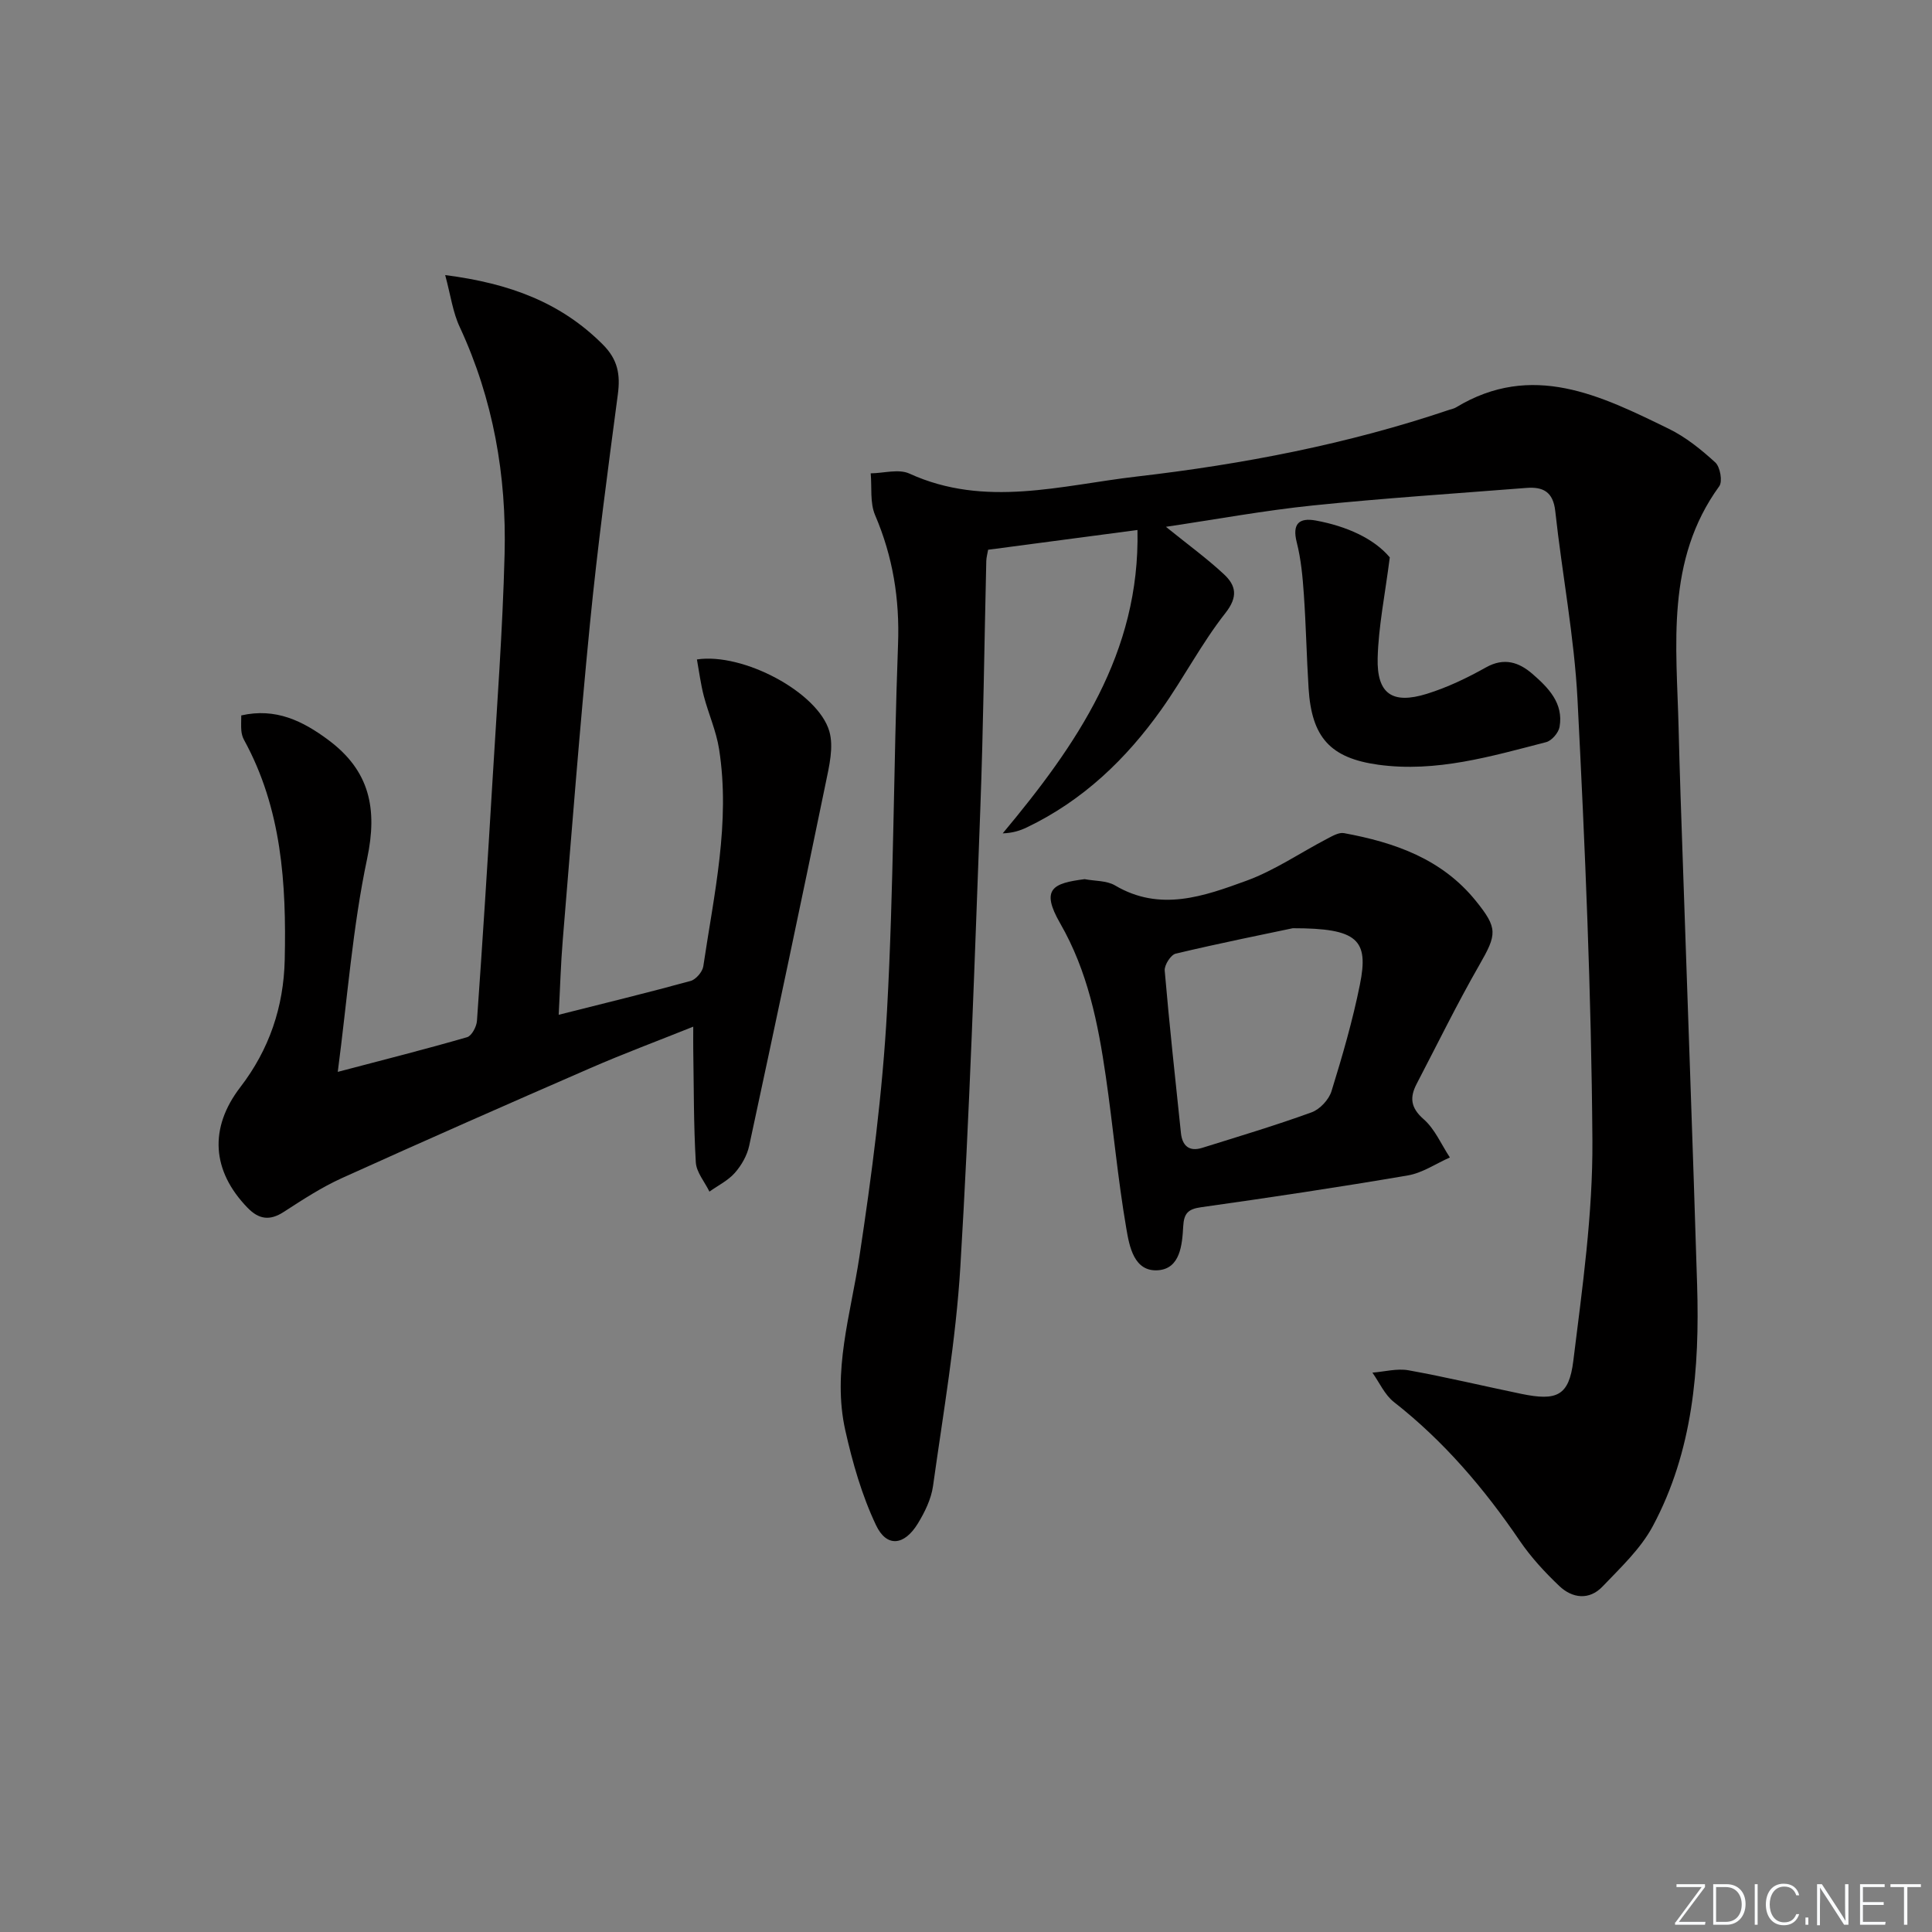 <svg enable-background="new 0 0 400 400" viewBox="0 0 400 400" xmlns="http://www.w3.org/2000/svg"><rect x="0" y="0" width="400" height="400" fill="#808080" stroke="none"/><g fill="#fafbfc"><path d="m346.9 398 5.4-7.3h-5.2v-.6h5.9v.6l-5.4 7.2h5.5l-.1.6h-6.2v-.5z"/><path d="m354.7 390.1h2.8c2.3 0 3.9 1.6 3.9 4.1s-1.6 4.3-3.9 4.3h-2.8zm.6 7.8h2c2.2 0 3.3-1.6 3.3-3.6 0-1.8-1-3.6-3.3-3.6h-2z"/><path d="m363.9 390.1v8.4h-.6v-8.4z"/><path d="m372.5 396.3c-.4 1.3-1.4 2.3-3.2 2.3-2.4 0-3.7-1.9-3.7-4.3 0-2.3 1.2-4.3 3.7-4.3 1.8 0 2.9 1 3.2 2.4h-.6c-.4-1.1-1.1-1.8-2.5-1.8-2.1 0-3 1.9-3 3.7s.9 3.7 3 3.7c1.4 0 2.1-.7 2.5-1.7z"/><path d="m373.8 398.5v-1.5h.6v1.5z"/><path d="m376.2 398.5v-8.4h1c1.3 2 4.4 6.7 4.9 7.6-.1-1.2-.1-2.4-.1-3.8v-3.8h.7v8.4h-.9c-1.2-1.9-4.4-6.8-5-7.7.1 1.1 0 2.3 0 3.9v3.9h-.6z"/><path d="m390 394.4h-4.3v3.5h4.7l-.1.6h-5.2v-8.4h5.1v.6h-4.5v3.1h4.3z"/><path d="m394.2 390.7h-2.8v-.6h6.3v.6h-2.8v7.8h-.7z"/></g><path d="m241.39 109.07c4.6 3.72 8.5 6.55 12.01 9.82 2.5 2.33 2.98 4.65.29 8.06-4.91 6.24-8.61 13.42-13.22 19.91-7.32 10.31-16.28 18.89-27.85 24.43-1.41.68-2.91 1.17-5.02 1.25 15.26-18.29 28.45-37.3 27.9-62.81-10.43 1.38-20.51 2.71-30.92 4.09-.13.79-.36 1.56-.38 2.33-.41 17.14-.6 34.29-1.24 51.42-1.18 31.58-2.23 63.17-4.13 94.7-.92 15.2-3.55 30.3-5.66 45.41-.38 2.7-1.71 5.41-3.16 7.78-2.8 4.56-6.44 4.96-8.64.31-2.93-6.17-4.86-12.93-6.36-19.63-2.73-12.2 1.11-23.98 2.92-35.95 2.56-16.9 4.79-33.92 5.72-50.97 1.39-25.24 1.34-50.56 2.28-75.84.35-9.37-1.07-18.13-4.75-26.73-1.09-2.55-.65-5.75-.91-8.65 2.69-.03 5.8-.96 8.01.05 15.67 7.16 31.48 2.41 47.09.61 21.94-2.54 43.64-6.7 64.65-13.8.47-.16.99-.25 1.41-.5 15.78-9.56 29.98-2.46 44.06 4.41 3.53 1.72 6.73 4.31 9.65 6.98 1 .92 1.53 3.92.82 4.91-11.16 15.37-8.84 32.92-8.42 50.16.22 9.31.56 18.62.88 27.93.98 29.1 2.06 58.2 2.95 87.3.53 17.28-.84 34.36-9.18 49.93-2.51 4.69-6.67 8.58-10.41 12.5-2.74 2.87-6.24 2.46-8.95-.12-2.99-2.84-5.85-5.94-8.17-9.34-7.36-10.82-15.71-20.64-26.07-28.75-1.9-1.49-2.99-4.02-4.45-6.08 2.49-.19 5.08-.91 7.46-.49 7.82 1.41 15.56 3.27 23.35 4.88 7.36 1.52 9.89.46 10.79-6.84 1.87-15.14 4.05-30.4 3.95-45.59-.21-30.43-1.53-60.87-3.08-91.27-.67-13.06-3.19-26.02-4.61-39.06-.44-4.03-2.55-5.07-5.99-4.8-14.73 1.16-29.49 2.12-44.19 3.63-10.01 1.03-19.93 2.86-30.43 4.42z" fill="#010000"/><path d="m92.17 56.95c13.44 1.73 23.99 5.71 32.64 14.38 3.11 3.11 3.65 6.22 3.11 10.3-2.09 15.8-4.21 31.6-5.77 47.45-2.15 21.83-3.83 43.72-5.64 65.58-.41 4.93-.54 9.88-.84 15.44 9.42-2.38 18.4-4.56 27.3-7 1.1-.3 2.47-1.88 2.64-3.03 2.21-14.92 5.66-29.8 3.26-45.02-.59-3.73-2.2-7.29-3.16-10.97-.64-2.47-.96-5.02-1.42-7.55 9.58-1.44 25.06 6.81 27.41 14.86.95 3.26-.03 7.26-.76 10.8-5.16 25.03-10.45 50.04-15.83 75.03-.43 2.01-1.6 4.06-2.97 5.61-1.41 1.6-3.48 2.61-5.26 3.88-.98-2.02-2.7-4-2.82-6.07-.46-7.77-.4-15.57-.53-23.36-.02-1.29 0-2.59 0-4.72-7.53 3.02-14.49 5.61-21.28 8.57-17.21 7.49-34.38 15.05-51.48 22.79-4.21 1.91-8.14 4.48-12.03 7-2.89 1.87-5.15 1.55-7.49-.87-7.41-7.64-8-16.5-1.49-24.97 5.98-7.78 8.97-16.6 9.19-26.37.35-15.76-.61-31.28-8.43-45.53-.31-.56-.49-1.24-.55-1.87-.09-.98-.02-1.97-.02-3.19 7.13-1.62 12.75 1.14 18.09 5.13 8.47 6.33 10.17 14.13 7.97 24.53-3 14.2-4.07 28.81-6.08 44.14 9.62-2.53 18.24-4.71 26.78-7.18.95-.28 1.96-2.18 2.04-3.39 1.16-16.43 2.21-32.86 3.19-49.3.94-15.76 2.13-31.52 2.53-47.3.42-16.27-2.34-32.07-9.27-47.01-1.46-3.09-1.9-6.63-3.03-10.79z" fill="#010000"/><path d="m224.56 182.02c2.12.41 4.55.27 6.3 1.3 9.33 5.52 18.41 2.23 27.19-.97 5.84-2.13 11.13-5.78 16.69-8.68 1.1-.57 2.45-1.38 3.52-1.18 10.48 1.93 20.26 5.32 27.29 14.02 4.59 5.68 4.38 6.92.75 13.25-4.62 8.05-8.7 16.4-12.99 24.63-1.46 2.8-1.29 4.94 1.43 7.32 2.34 2.04 3.66 5.24 5.44 7.93-2.9 1.28-5.68 3.21-8.71 3.72-14.22 2.43-28.49 4.57-42.77 6.58-2.74.38-3.58 1.27-3.73 3.98-.21 3.79-.61 8.72-5.18 9.07-5.03.38-5.97-4.99-6.59-8.6-1.8-10.45-2.73-21.06-4.26-31.56-1.6-10.98-3.74-21.75-9.43-31.64-4.15-7.19-1.48-8.33 5.05-9.17zm43.09 10.16c-5.53 1.17-14.92 3.05-24.23 5.26-1.02.24-2.38 2.37-2.28 3.51.96 11.22 2.19 22.43 3.36 33.63.28 2.66 1.72 3.91 4.4 3.07 7.58-2.37 15.19-4.64 22.64-7.35 1.72-.62 3.58-2.61 4.13-4.37 2.25-7.27 4.38-14.61 5.88-22.06 1.88-9.3-.4-11.7-13.9-11.69z" fill="#010000"/><path d="m287.74 115.4c-.99 7.77-2.34 14.29-2.51 20.84-.19 7.42 3.03 9.63 10.18 7.41 4.25-1.32 8.37-3.3 12.26-5.48 3.77-2.11 6.84-1.04 9.6 1.35 3.28 2.85 6.48 6.06 5.62 10.98-.21 1.21-1.62 2.85-2.77 3.15-11.39 2.94-22.78 6.32-34.75 4.68-9.99-1.38-13.8-5.69-14.44-15.81-.41-6.47-.53-12.96-.98-19.43-.25-3.62-.58-7.29-1.47-10.79-.99-3.89.5-5.16 3.95-4.53 6.35 1.17 12.02 3.71 15.31 7.63z" fill="#010000"/></svg>